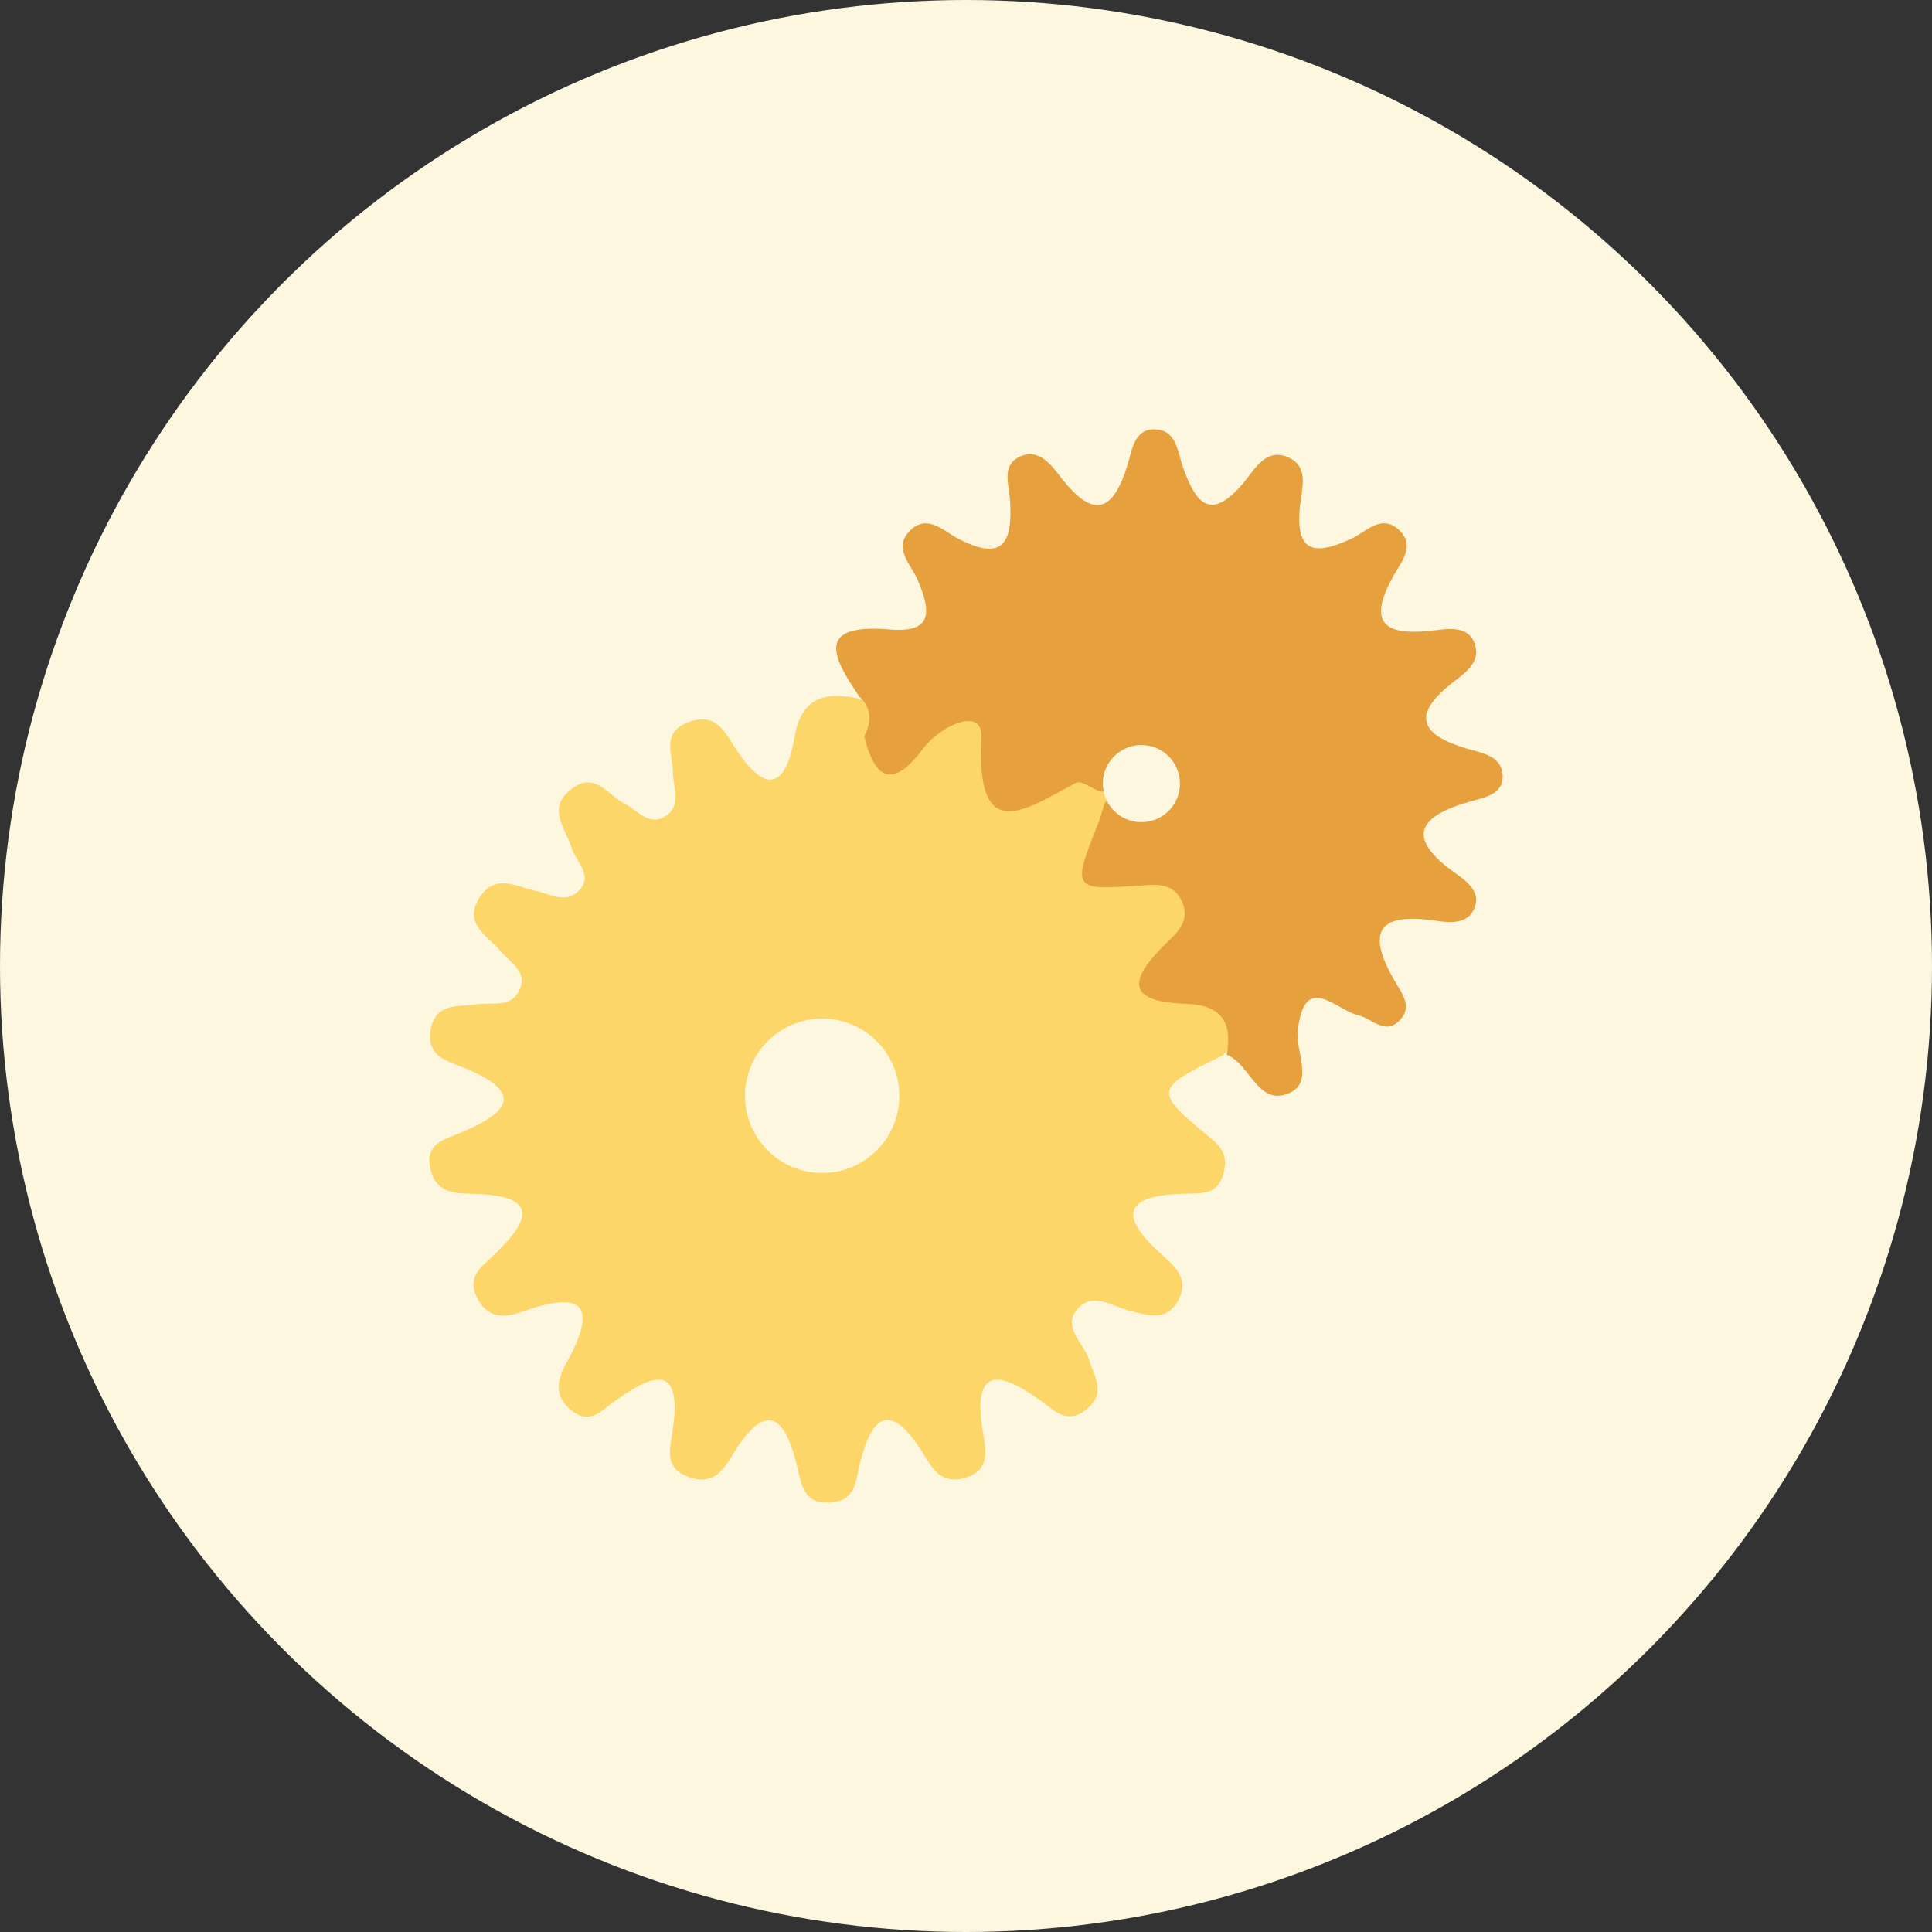 <?xml version="1.0" encoding="UTF-8"?>
<svg width="400px" height="400px" viewBox="0 0 400 400" version="1.1" xmlns="http://www.w3.org/2000/svg" xmlns:xlink="http://www.w3.org/1999/xlink">
    <rect x="0" y="0" width="400" height="400" fill="#333333" stroke="none"/>
    <!-- Generator: Sketch 49.1 (51147) - http://www.bohemiancoding.com/sketch -->
    <title>engineers</title>
    <desc>Created with Sketch.</desc>
    <defs></defs>
    <g id="Page-1" stroke="none" stroke-width="1" fill="none" fill-rule="evenodd">
        <g id="engineers">
            <circle id="Oval-8" fill="#FCF7DE" cx="200" cy="200" r="200"></circle>
            <g id="Group-56" transform="translate(88.889, 88.889)">
                <g id="Group-54" transform="translate(0, 55.192)">
                    <path d="M164.342,74.383 C149.878,81.495 149.784,81.617 162.057,91.813 C164.671,93.978 165.162,95.898 164.432,98.869 C163.361,103.166 160.051,102.999 156.795,103.049 C144.667,103.255 141.796,106.989 151.818,115.826 C154.649,118.325 157.42,121.002 154.967,125.298 C152.476,129.684 148.658,128.17 145.124,127.335 C141.618,126.506 137.755,123.54 134.662,126.45 C130.47,130.402 135.576,133.958 136.646,137.586 C137.688,141.109 140.158,144.125 136.267,147.526 C132.181,151.082 129.45,148.004 126.596,145.928 C117.099,139.067 112.355,139.584 114.691,152.952 C115.271,156.307 116.084,160.426 110.811,161.923 C105.806,163.342 104.023,159.697 102.183,156.758 C95.539,146.145 91.671,148.561 89.079,159.179 C88.238,162.618 88.293,166.67 82.987,167.009 C77.631,167.343 77.112,163.542 76.271,159.992 C73.668,148.961 69.766,145.578 62.659,157.331 C60.742,160.515 58.579,163.459 53.775,161.75 C48.702,159.947 49.739,156.152 50.291,152.623 C52.61,137.859 46.395,140.202 37.984,146.312 C35.526,148.093 33.146,150.881 29.49,147.993 C25.677,144.971 26.463,141.582 28.364,138.137 C34.918,126.295 32.003,122.922 19.217,127.502 C15.75,128.743 12.044,129.105 9.825,124.486 C7.869,120.412 10.511,118.453 12.785,116.299 C20.298,109.204 23.843,103.411 8.844,103.077 C5.015,102.999 1.403,102.821 0.238,98.018 C-1.072,92.62 3.304,91.774 6.442,90.46 C16.926,86.075 19.585,81.962 6.838,76.854 C3.711,75.601 -0.598,74.511 0.244,69.324 C1.197,63.391 5.901,64.449 9.903,63.853 C12.935,63.403 16.848,64.638 18.609,60.987 C20.493,57.097 16.792,55.283 14.836,52.94 C12.044,49.595 6.743,47.13 10.583,41.481 C13.766,36.796 18.03,39.484 21.887,40.335 C24.992,41.019 28.325,43.123 31.011,40.279 C34.004,37.113 30.348,34.302 29.467,31.481 C28.135,27.251 24.178,23.178 29.556,19.176 C34.367,15.592 36.975,20.573 40.37,22.276 C43.129,23.667 45.514,27.157 48.976,24.836 C52.253,22.649 50.469,18.942 50.43,15.854 C50.38,11.975 47.911,7.517 53.797,5.38 C59.432,3.327 61.255,7.612 63.434,10.945 C69.705,20.534 73.807,19.026 75.618,8.502 C76.967,0.633 81.566,-0.953 88.41,0.466 C88.957,0.6 89.497,0.739 90.049,0.861 C91.95,1.958 93.254,3.905 95.45,4.534 C106.135,1.156 115.934,-1.804 123.425,11.357 C126.273,16.355 136.941,10.962 141.356,18.019 C142.075,19.143 142.554,20.356 142.805,21.658 C142.276,27.624 141.055,33.918 150.419,33.941 C152.147,33.946 150.018,33.501 151.74,34.191 C155.742,35.794 161.199,39.973 159.694,42.327 C151.69,54.849 174.581,62.239 164.342,74.383" id="Fill-6" fill="#FCD669"></path>
                    <circle id="Oval-13" fill="#FCF7DE" cx="81.336" cy="82.789" r="15.977"></circle>
                </g>
                <g id="Group-55" transform="translate(84.241, 0)">
                    <path d="M80.841,129.462 C82.074,122.64 79.736,119.176 72.286,118.93 C58.378,118.473 61.861,112.66 68.669,106.061 C71.002,103.796 73.312,101.42 71.543,97.671 C69.802,93.995 66.727,94.185 63.345,94.425 C48.757,95.457 48.757,95.401 54.327,81.344 C54.835,80.066 55.147,78.711 55.555,77.394 C58.122,74.622 62.352,75.297 66.175,71.972 C61.046,70.99 58.345,75.369 54.645,74.99 C52.937,74.337 50.666,72.625 49.617,73.188 C38.639,79.084 28.951,86.102 30.039,63.677 C30.352,57.279 21.484,61.396 18.046,66.031 C12.014,74.153 8.124,73.054 5.808,63.549 C7.432,60.391 7.359,57.496 4.468,55.042 L4.814,55.371 C-0.66,47.344 -4.567,40.114 11.065,41.436 C20.323,42.217 19.514,37.459 16.83,31.105 C15.529,28.026 11.69,24.646 15.217,21.036 C18.822,17.343 22.338,21.12 25.212,22.615 C34.716,27.569 36.524,23.273 35.994,14.755 C35.81,11.721 34.225,7.66 37.668,5.835 C41.96,3.548 44.605,7.526 46.759,10.259 C53.718,19.123 57.569,16.412 60.36,7.202 C61.258,4.229 61.732,0.045 65.723,0 C70.561,-0.055 70.689,4.837 71.867,8.072 C74.451,15.151 77.342,19.106 84.039,11.425 C86.578,8.513 88.905,3.431 93.95,5.98 C97.946,8 96.327,12.568 95.993,16.1 C95.033,26.018 99.531,25.951 106.752,22.604 C109.749,21.215 112.964,17.288 116.697,21.003 C119.789,24.077 117.093,27.357 115.642,29.867 C109.682,40.181 113.41,42.926 123.919,41.609 C126.91,41.241 131.051,40.611 132.279,44.627 C133.411,48.325 130.013,50.574 127.607,52.448 C118.857,59.276 121.167,63.298 130.554,66.098 C133.568,66.996 137.558,67.498 137.949,71.331 C138.395,75.598 134.154,76.228 131.268,77.048 C120.336,80.155 117.869,84.579 128.249,91.942 C130.465,93.516 133.255,95.591 132.312,98.642 C131.09,102.603 127.116,102.184 124.025,101.727 C111.462,99.869 109.967,104.6 115.826,114.546 C117.093,116.705 119.253,119.438 116.853,122.143 C113.728,125.686 110.994,121.982 108.114,121.318 C103.381,120.225 96.947,112.125 95.563,124.486 C95.072,128.876 98.861,135.007 93.972,137.328 C87.365,140.463 85.757,131.403 80.841,129.462" id="Fill-8" fill="#E6A03E"></path>
                    <circle id="Oval-32" fill="#FCF7DE" cx="63.181" cy="73.348" r="7.988"></circle>
                </g>
            </g>
        </g>
    </g>
</svg>